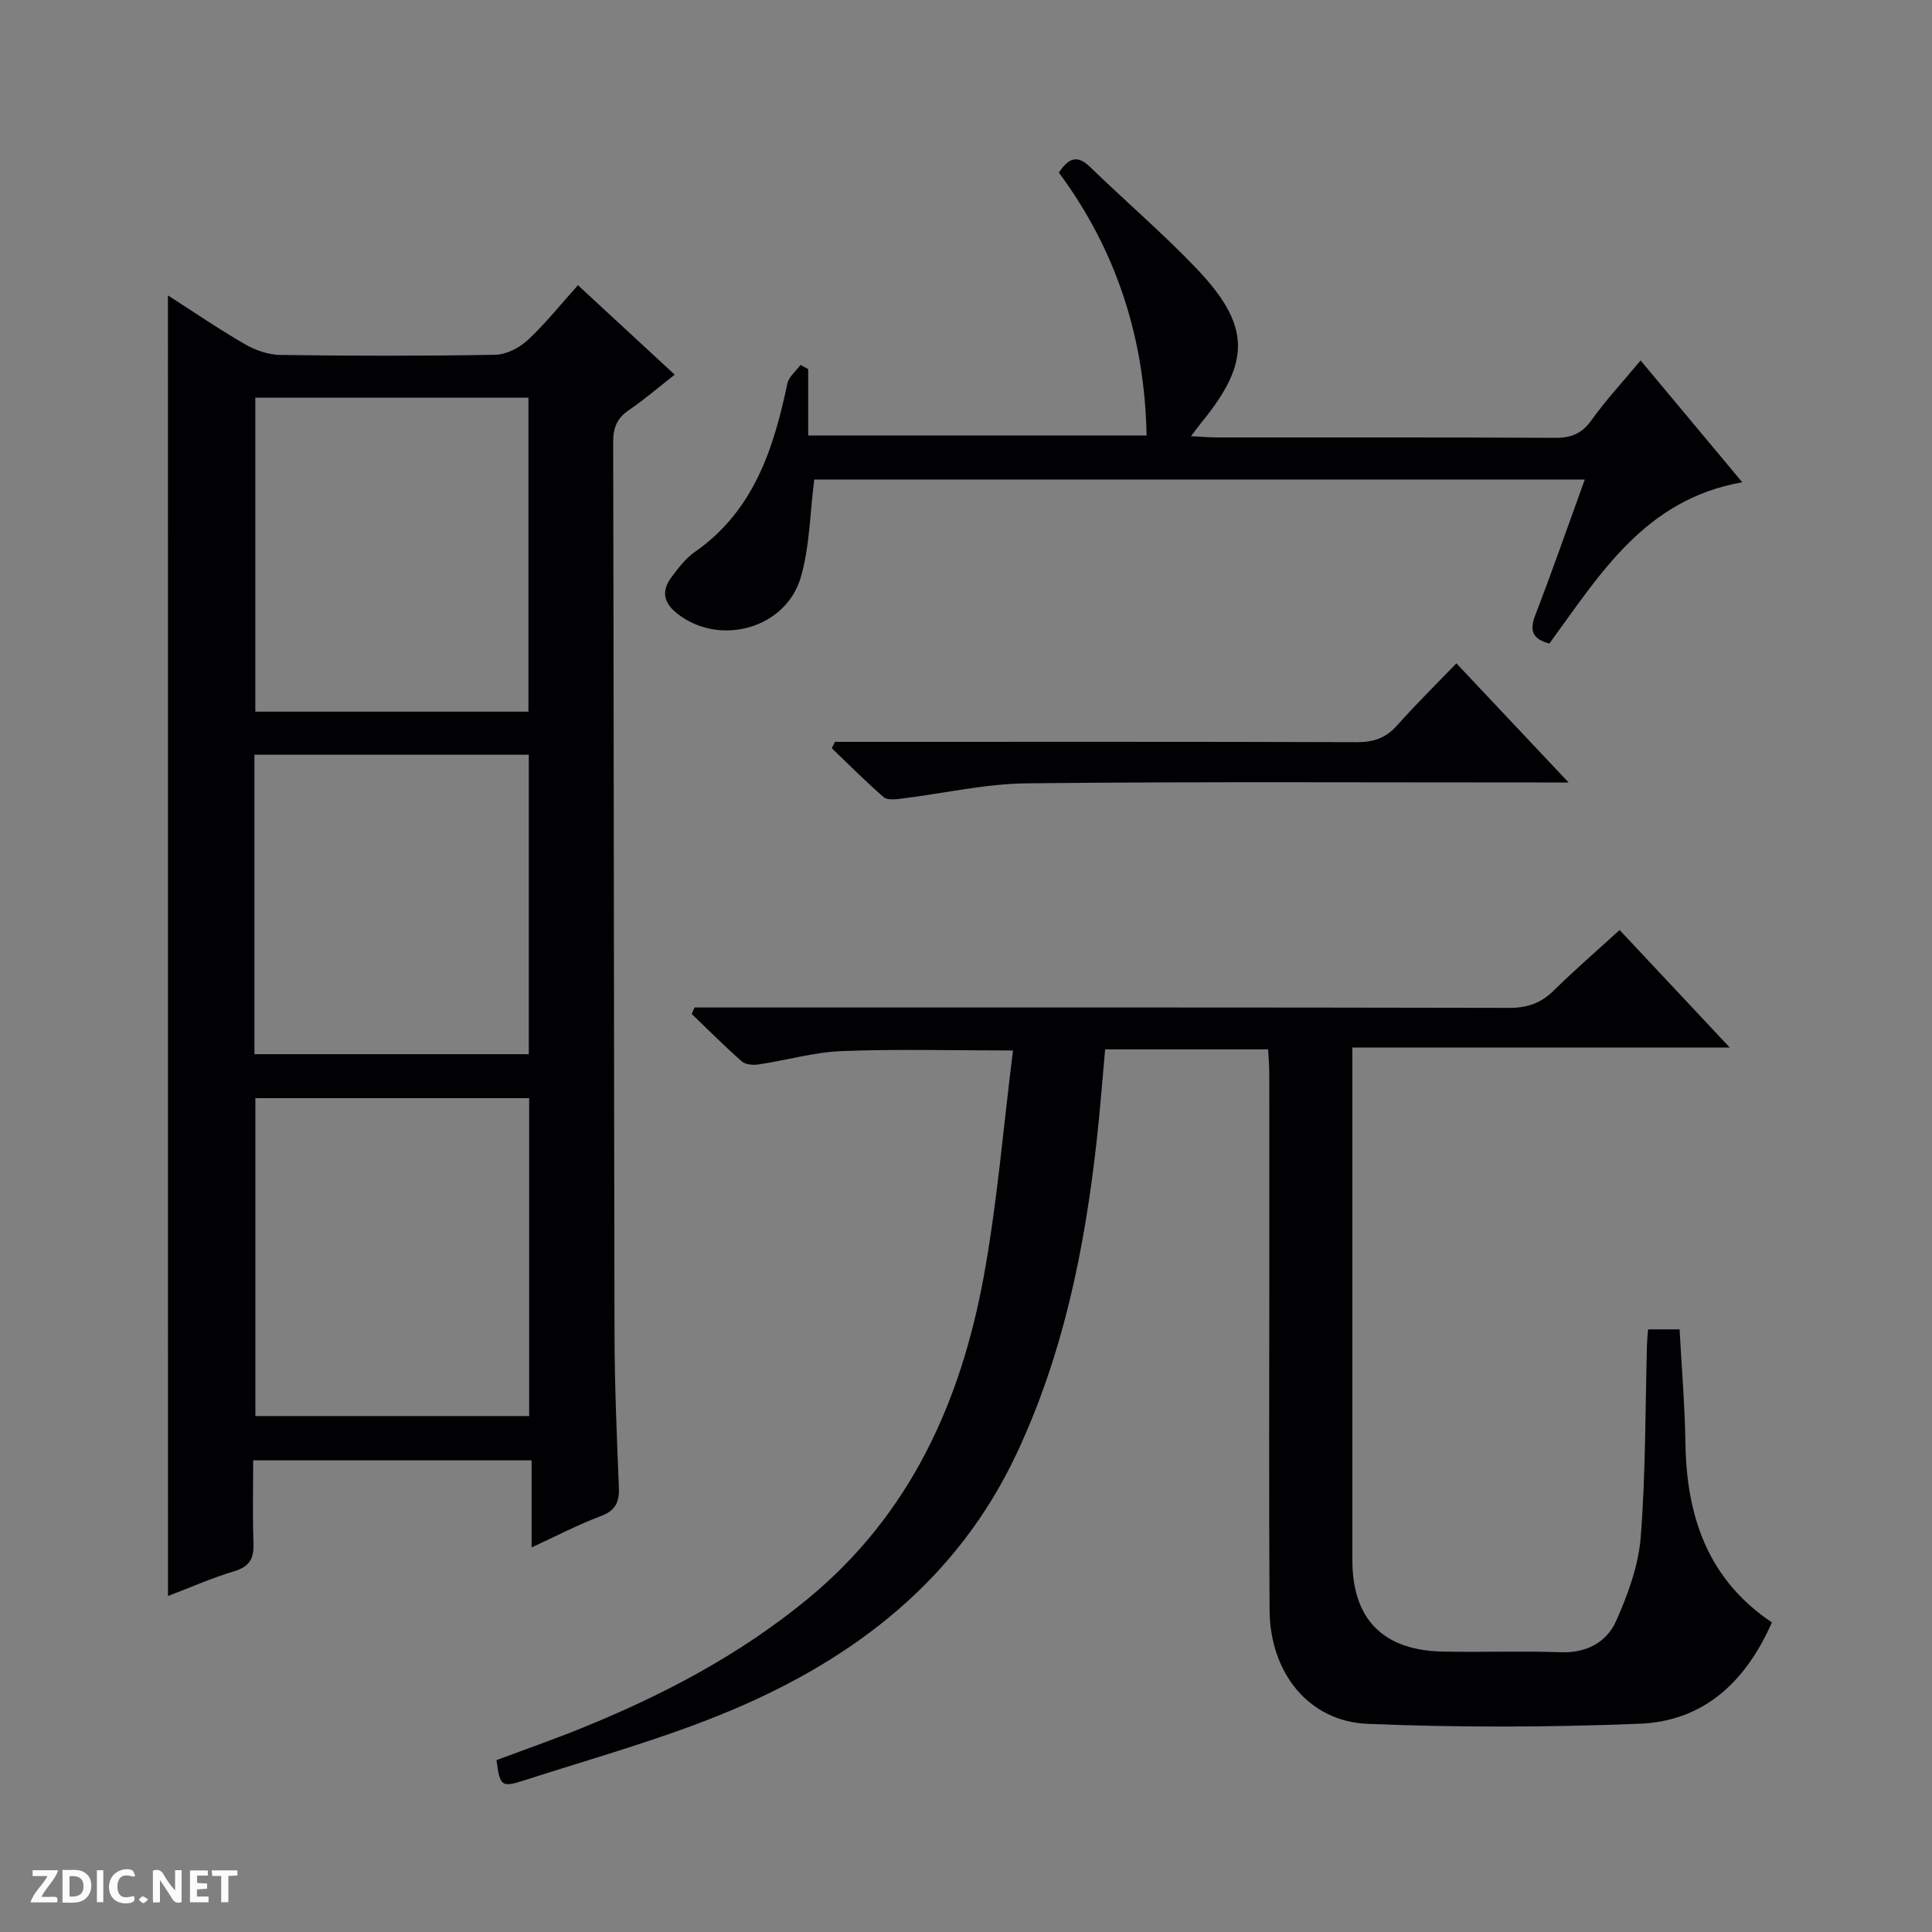 <svg enable-background="new 0 0 400 400" viewBox="0 0 400 400" xmlns="http://www.w3.org/2000/svg"><rect x="0" y="0" width="400" height="400" fill="#808080" stroke="none"/><g fill="#fcfbfa"><path d="m37.59 393.81c-.92.31-1.52.05-2-.78-.7-1.2-1.52-2.34-2.47-3.78v4.59c-.55.03-.95.05-1.41.07-.03-.37-.06-.64-.06-.91 0-1.91 0-3.81 0-5.7 1.13-.41 1.77-.03 2.29.91.62 1.11 1.38 2.14 2.31 3.19v-4.2h1.35v6.61z"/><path d="m12.94 393.88v-6.75c1.9.19 3.93-.54 5.37 1.29.8 1.01.78 2.88.03 3.97-1.37 1.97-3.4 1.51-6.4 1.49m2.45-1.22c2.04.12 2.92-.58 2.89-2.21-.03-1.51-.98-2.19-2.89-2z"/><path d="m11.81 393.87h-5.49c.68-2.18 2.47-3.48 3.51-5.45h-3.08v-1.21h5.29c-.71 2.13-2.44 3.48-3.47 5.51.86 0 1.63.04 2.39-.01.79-.05 1.14.21.85 1.16"/><path d="m39.33 393.86v-6.61h3.7v1.07h-2.22v1.52c.68.04 1.34.09 2.07.13v1.07c-.72.05-1.38.09-2.1.14v1.48h2.4v1.19h-3.85z"/><path d="m27.71 388.56c-1.15-.3-2.46-.61-3.1.64-.37.73-.41 1.93-.06 2.67.63 1.35 1.99.93 3.17.68.35.94-.01 1.32-.93 1.46-1.62.25-3.05-.27-3.76-1.48-.73-1.24-.6-3.03.31-4.17.88-1.11 2.71-1.7 4-1.16.32.13.44.74.65 1.12-.1.08-.19.16-.28.24"/><path d="m49.15 387.24v1.07c-.59.02-1.17.05-1.87.08v5.44h-1.48v-5.44h-1.85c-.05-.4-.08-.73-.13-1.15z"/><path d="m20.06 387.21h1.33v6.62h-1.33z"/><path d="m30.68 393.25c-.39.38-.8.79-1.05.76-.32-.05-.6-.45-.9-.7.26-.24.51-.64.8-.67.29-.04.62.3 1.15.61"/></g><path d="m34.77 61.16c5.3 3.4 10.5 6.96 15.93 10.1 2.18 1.26 4.89 2.2 7.37 2.23 14.83.2 29.66.23 44.49-.04 2.29-.04 5-1.45 6.73-3.07 3.64-3.38 6.76-7.32 10.37-11.33 6.58 6.09 13.03 12.05 20.03 18.52-3.33 2.61-6.29 5.17-9.5 7.35-2.49 1.69-3.25 3.69-3.24 6.65.14 61.49.14 122.97.28 184.46.02 10.65.47 21.29.9 31.93.13 3.09-.73 4.82-3.8 5.96-4.63 1.73-9.04 4.05-14.27 6.46 0-6.31 0-12 0-18.03-19.32 0-38.06 0-57.64 0 0 5.63-.15 11.38.06 17.13.11 3.1-.72 4.83-3.92 5.8-4.73 1.43-9.28 3.44-13.78 5.16-.01-89.84-.01-179.33-.01-269.28zm74.79 166.2c-19.09 0-37.92 0-56.69 0v65.82h56.69c0-22.15 0-43.89 0-65.82zm-.15-80.02c0-22.07 0-43.59 0-65-19.14 0-37.85 0-56.55 0v65zm-56.73 70.92h56.8c0-20.86 0-41.38 0-62-19.07 0-37.8 0-56.8 0z" fill="#010104"/><path d="m335.32 192.55c7.64 8.15 14.86 15.85 22.82 24.34-26.61 0-52.02 0-78.15 0v5.62c0 33.49-.01 66.98 0 100.47 0 12.23 6.33 18.71 18.7 18.96 8.16.17 16.33-.15 24.49.14 5.33.18 9.46-2.09 11.42-6.47 2.45-5.5 4.64-11.5 5.1-17.43 1.03-13.25.93-26.59 1.29-39.89.03-.96.14-1.92.22-3.06h6.53c.42 7.84 1.09 15.74 1.21 23.64.25 15.13 4.65 28.15 17.9 37.03-5.37 12.23-14.03 20.44-27.37 20.98-18.74.75-37.55.79-56.28.03-12.25-.5-20.27-10.56-20.35-23.59-.15-24.16-.05-48.32-.05-72.48 0-12.83.01-25.66-.01-38.49 0-1.62-.14-3.24-.23-5.09-11.27 0-22.21 0-33.75 0-.58 6.32-1.06 12.71-1.77 19.07-2.5 22.38-6.95 44.26-16.65 64.81-12.19 25.82-33.24 42.06-58.7 52.84-14.01 5.93-28.82 9.99-43.34 14.68-4.58 1.48-4.84 1.07-5.56-4.25 5.76-2.15 11.66-4.21 17.45-6.55 16.87-6.81 32.85-15.19 47-26.84 21.15-17.4 31.68-40.7 36.45-66.83 2.79-15.28 4.04-30.85 6.04-46.7-12.67 0-24.09-.32-35.48.13-5.75.23-11.44 1.9-17.17 2.76-1.13.17-2.73.05-3.5-.63-3.57-3.14-6.93-6.52-10.37-9.82.2-.45.4-.89.6-1.34h5.69c54.32 0 108.63-.04 162.95.08 3.79.01 6.62-.99 9.29-3.64 4.26-4.2 8.8-8.11 13.58-12.48z" fill="#010104"/><path d="m320.78 133.24c-3.78-1.01-4.07-2.9-2.86-6.03 3.51-9.11 6.72-18.34 10.19-27.93-53.7 0-106.89 0-159.53 0-.88 6.89-.93 13.78-2.76 20.16-3.08 10.75-16.86 14.46-25.56 7.63-3.03-2.37-3.32-4.83-1.16-7.68 1.4-1.85 2.88-3.8 4.74-5.1 12.17-8.49 16.32-21.27 19.17-34.86.3-1.42 1.79-2.59 2.73-3.88.53.29 1.06.58 1.59.87v13.74h70.06c-.38-20.1-6.21-38.29-18.16-54.42 2.02-3.03 3.79-3.76 6.48-1.15 7.28 7.06 15.02 13.68 22.01 21 11.25 11.79 11.28 19.36 1.07 31.83-.61.74-1.16 1.52-2.21 2.89 2.24.11 3.84.26 5.44.26 23.32.02 46.65-.05 69.97.08 3.32.02 5.52-.88 7.51-3.66 2.99-4.18 6.52-7.97 10.17-12.36 6.91 8.28 13.68 16.39 21.05 25.22-20.22 3.53-29.55 19.21-39.94 33.39z" fill="#010104"/><path d="m301.53 137.34c7.76 8.24 15.03 15.95 23.23 24.66-2.83 0-4.54 0-6.24 0-35.29.01-70.58-.2-105.87.18-8.71.09-17.4 2.12-26.11 3.18-1.2.15-2.86.32-3.6-.32-3.7-3.23-7.17-6.72-10.72-10.12.21-.44.43-.88.64-1.33h5.22c34.29 0 68.58-.05 102.87.07 3.44.01 5.97-.86 8.27-3.44 3.85-4.32 7.98-8.39 12.31-12.88z" fill="#010104"/></svg>